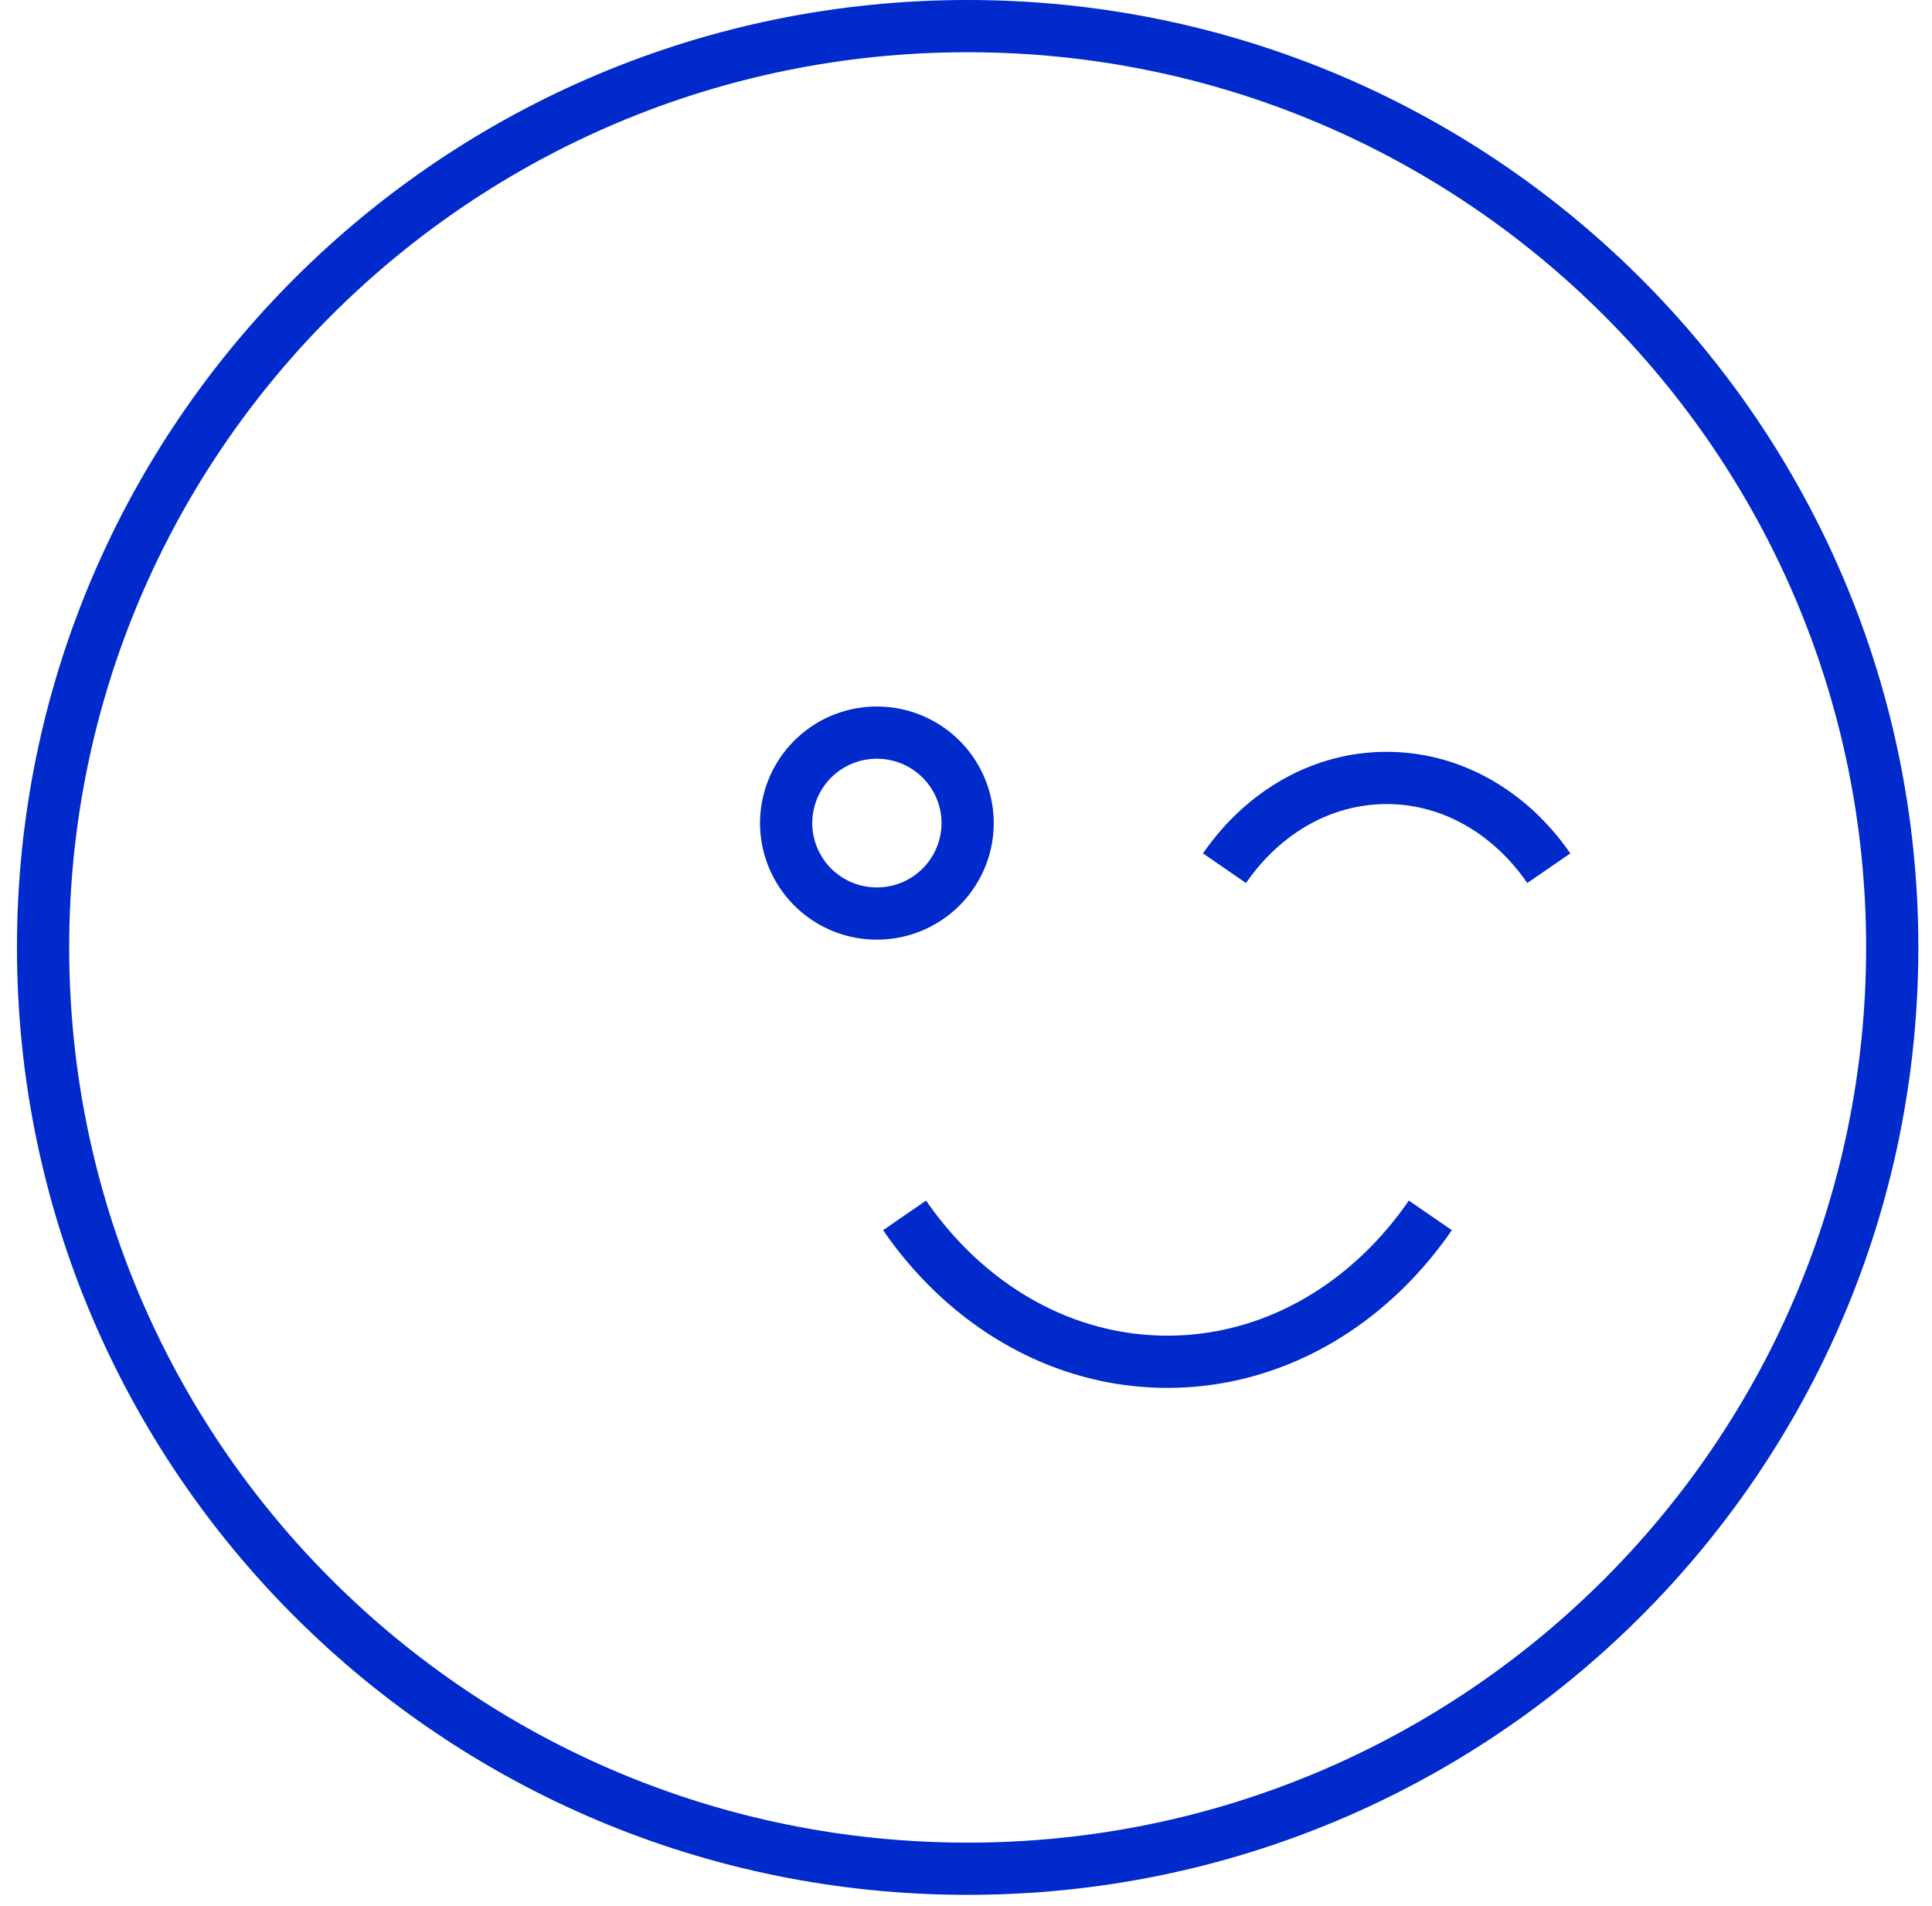 <svg xmlns="http://www.w3.org/2000/svg" viewBox="0 0 74 73" preserveAspectRatio="xMinYMin meet">
  <g fill="none" fill-rule="evenodd" stroke="#002ACC" stroke-width="2">
    <path d="M72.477 36.284c0 19.486-15.857 35.283-35.414 35.283-19.558 0-35.413-15.797-35.413-35.283C1.65 16.797 17.505 1 37.063 1 56.62 1 72.477 16.797 72.477 36.284z"/>
    <path d="M34.648 46.545c2.346 3.408 5.977 5.606 10.069 5.606 4.09 0 7.722-2.198 10.068-5.606M59.322 33.25c-1.446-2.103-3.688-3.457-6.21-3.457s-4.762 1.354-6.21 3.457M37.063 31.521a3.471 3.471 0 0 1-3.476 3.464 3.47 3.47 0 0 1-3.476-3.464 3.47 3.47 0 0 1 3.476-3.463 3.471 3.471 0 0 1 3.476 3.463z"/>
  </g>
</svg>
